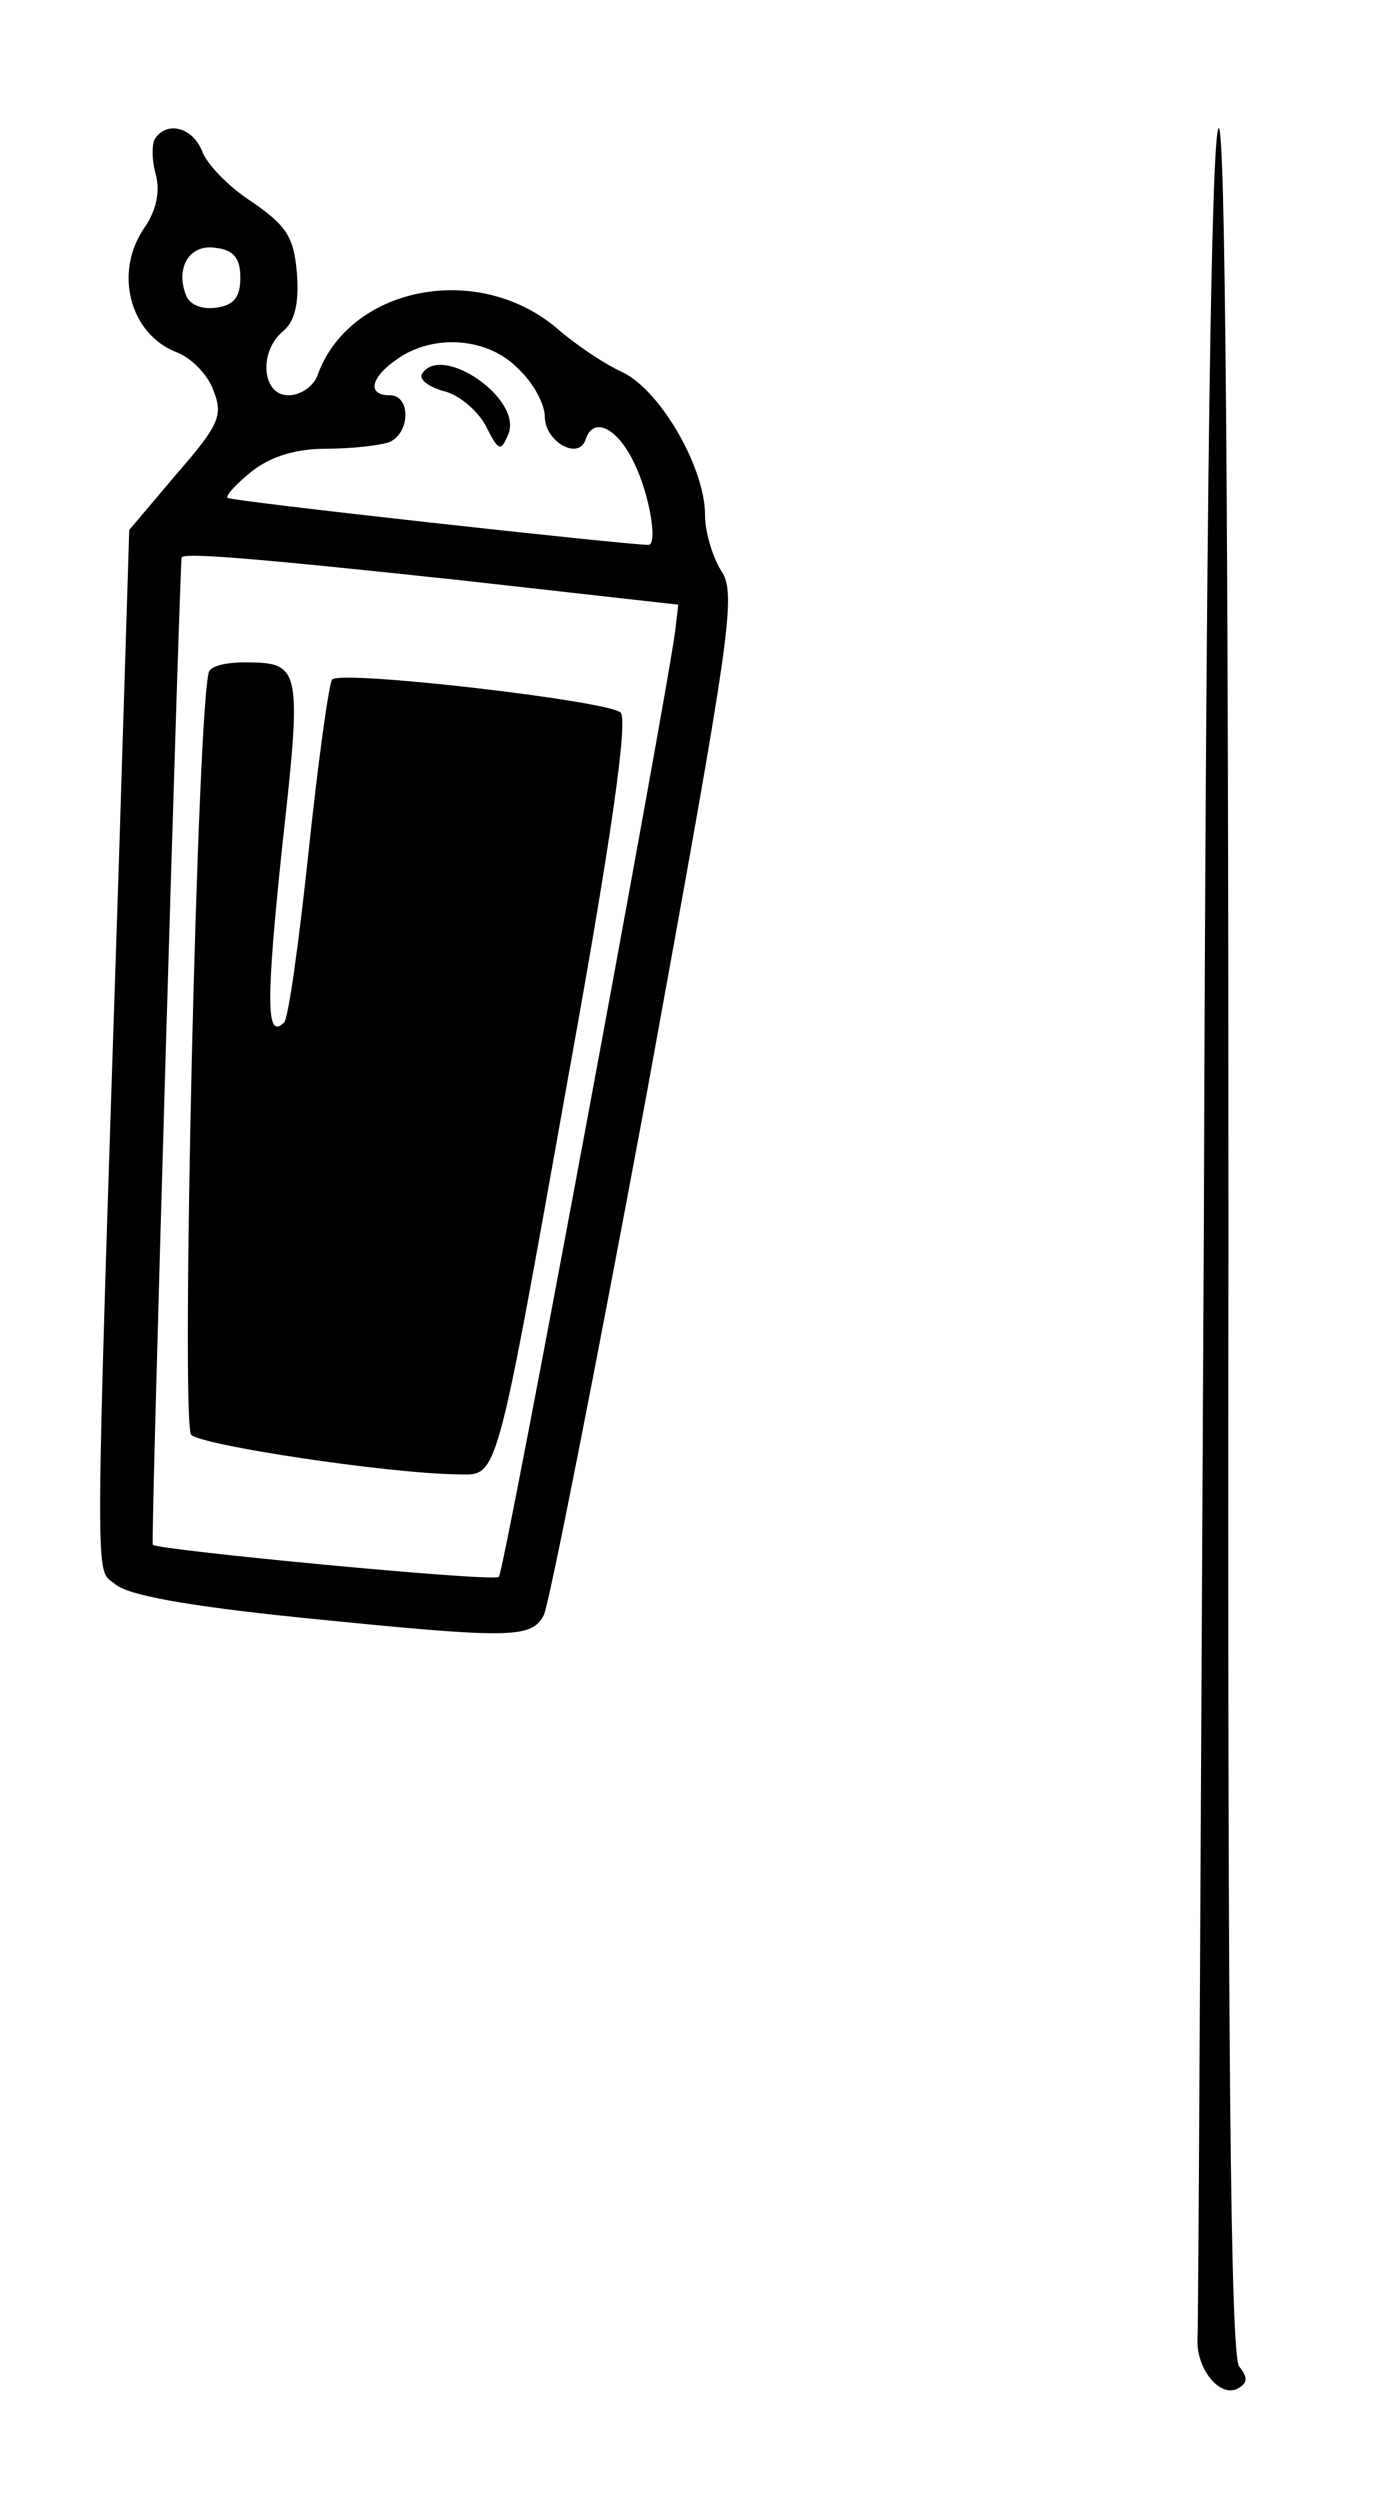 <?xml version="1.0" standalone="no"?>
<!DOCTYPE svg PUBLIC "-//W3C//DTD SVG 20010904//EN"
 "http://www.w3.org/TR/2001/REC-SVG-20010904/DTD/svg10.dtd">
<svg version="1.0" xmlns="http://www.w3.org/2000/svg"
 width="129pt" height="234pt" viewBox="0 0 129 234"
 preserveAspectRatio="xMidYMid meet">

<g transform="translate(0,234) scale(0.1,-0.1)"
fill="#000000" stroke="none">
<path d="M145 2210 c-3 -5 -3 -20 1 -34 4 -16 0 -33 -10 -48 -30 -42 -15 -101
30 -118 13 -5 29 -21 34 -36 9 -23 5 -32 -35 -78 l-44 -52 -10 -320 c-23 -699
-22 -650 -3 -667 12 -10 65 -20 172 -31 198 -20 217 -20 229 2 5 10 48 228 96
486 79 434 85 470 70 492 -8 13 -15 36 -15 52 0 44 -41 115 -76 133 -18 8 -46
27 -63 42 -75 63 -195 38 -224 -45 -4 -10 -16 -18 -27 -18 -25 0 -28 41 -5 60
11 9 15 26 13 54 -3 34 -9 44 -42 67 -22 14 -43 36 -47 48 -9 22 -33 28 -44
11z m80 -130 c0 -18 -6 -26 -23 -28 -13 -2 -25 3 -28 12 -10 26 4 48 28 44 17
-2 23 -10 23 -28z m260 -85 c14 -13 25 -33 25 -45 0 -23 31 -41 38 -22 7 23
30 12 46 -22 14 -29 22 -76 13 -76 -21 0 -392 41 -394 44 -2 2 8 13 23 25 18
14 41 21 70 21 23 0 49 3 58 6 20 8 21 44 1 44 -22 0 -18 17 7 34 34 24 85 20
113 -9z m-55 -198 l205 -23 -3 -25 c-7 -56 -160 -881 -165 -885 -5 -5 -318 25
-324 30 -2 1 25 907 27 924 0 5 64 0 260 -21z"/>
<path d="M395 1990 c-3 -5 6 -12 20 -16 14 -3 32 -18 40 -33 12 -24 14 -24 21
-7 13 33 -63 85 -81 56z"/>
<path d="M196 1712 c-11 -18 -27 -705 -17 -715 10 -10 183 -36 248 -37 40 0
35 -19 108 389 37 205 53 317 46 324 -11 11 -261 40 -270 31 -3 -3 -13 -75
-22 -160 -9 -85 -19 -157 -23 -161 -17 -17 -17 19 -2 163 19 171 18 174 -36
174 -15 0 -29 -3 -32 -8z"/>
<path d="M1127 1198 c-3 -563 -5 -1034 -6 -1048 -1 -28 22 -56 39 -45 8 5 8
10 0 20 -8 10 -11 300 -10 1054 0 690 -3 1041 -9 1041 -7 0 -12 -348 -14
-1022z"/>
</g>
</svg>
